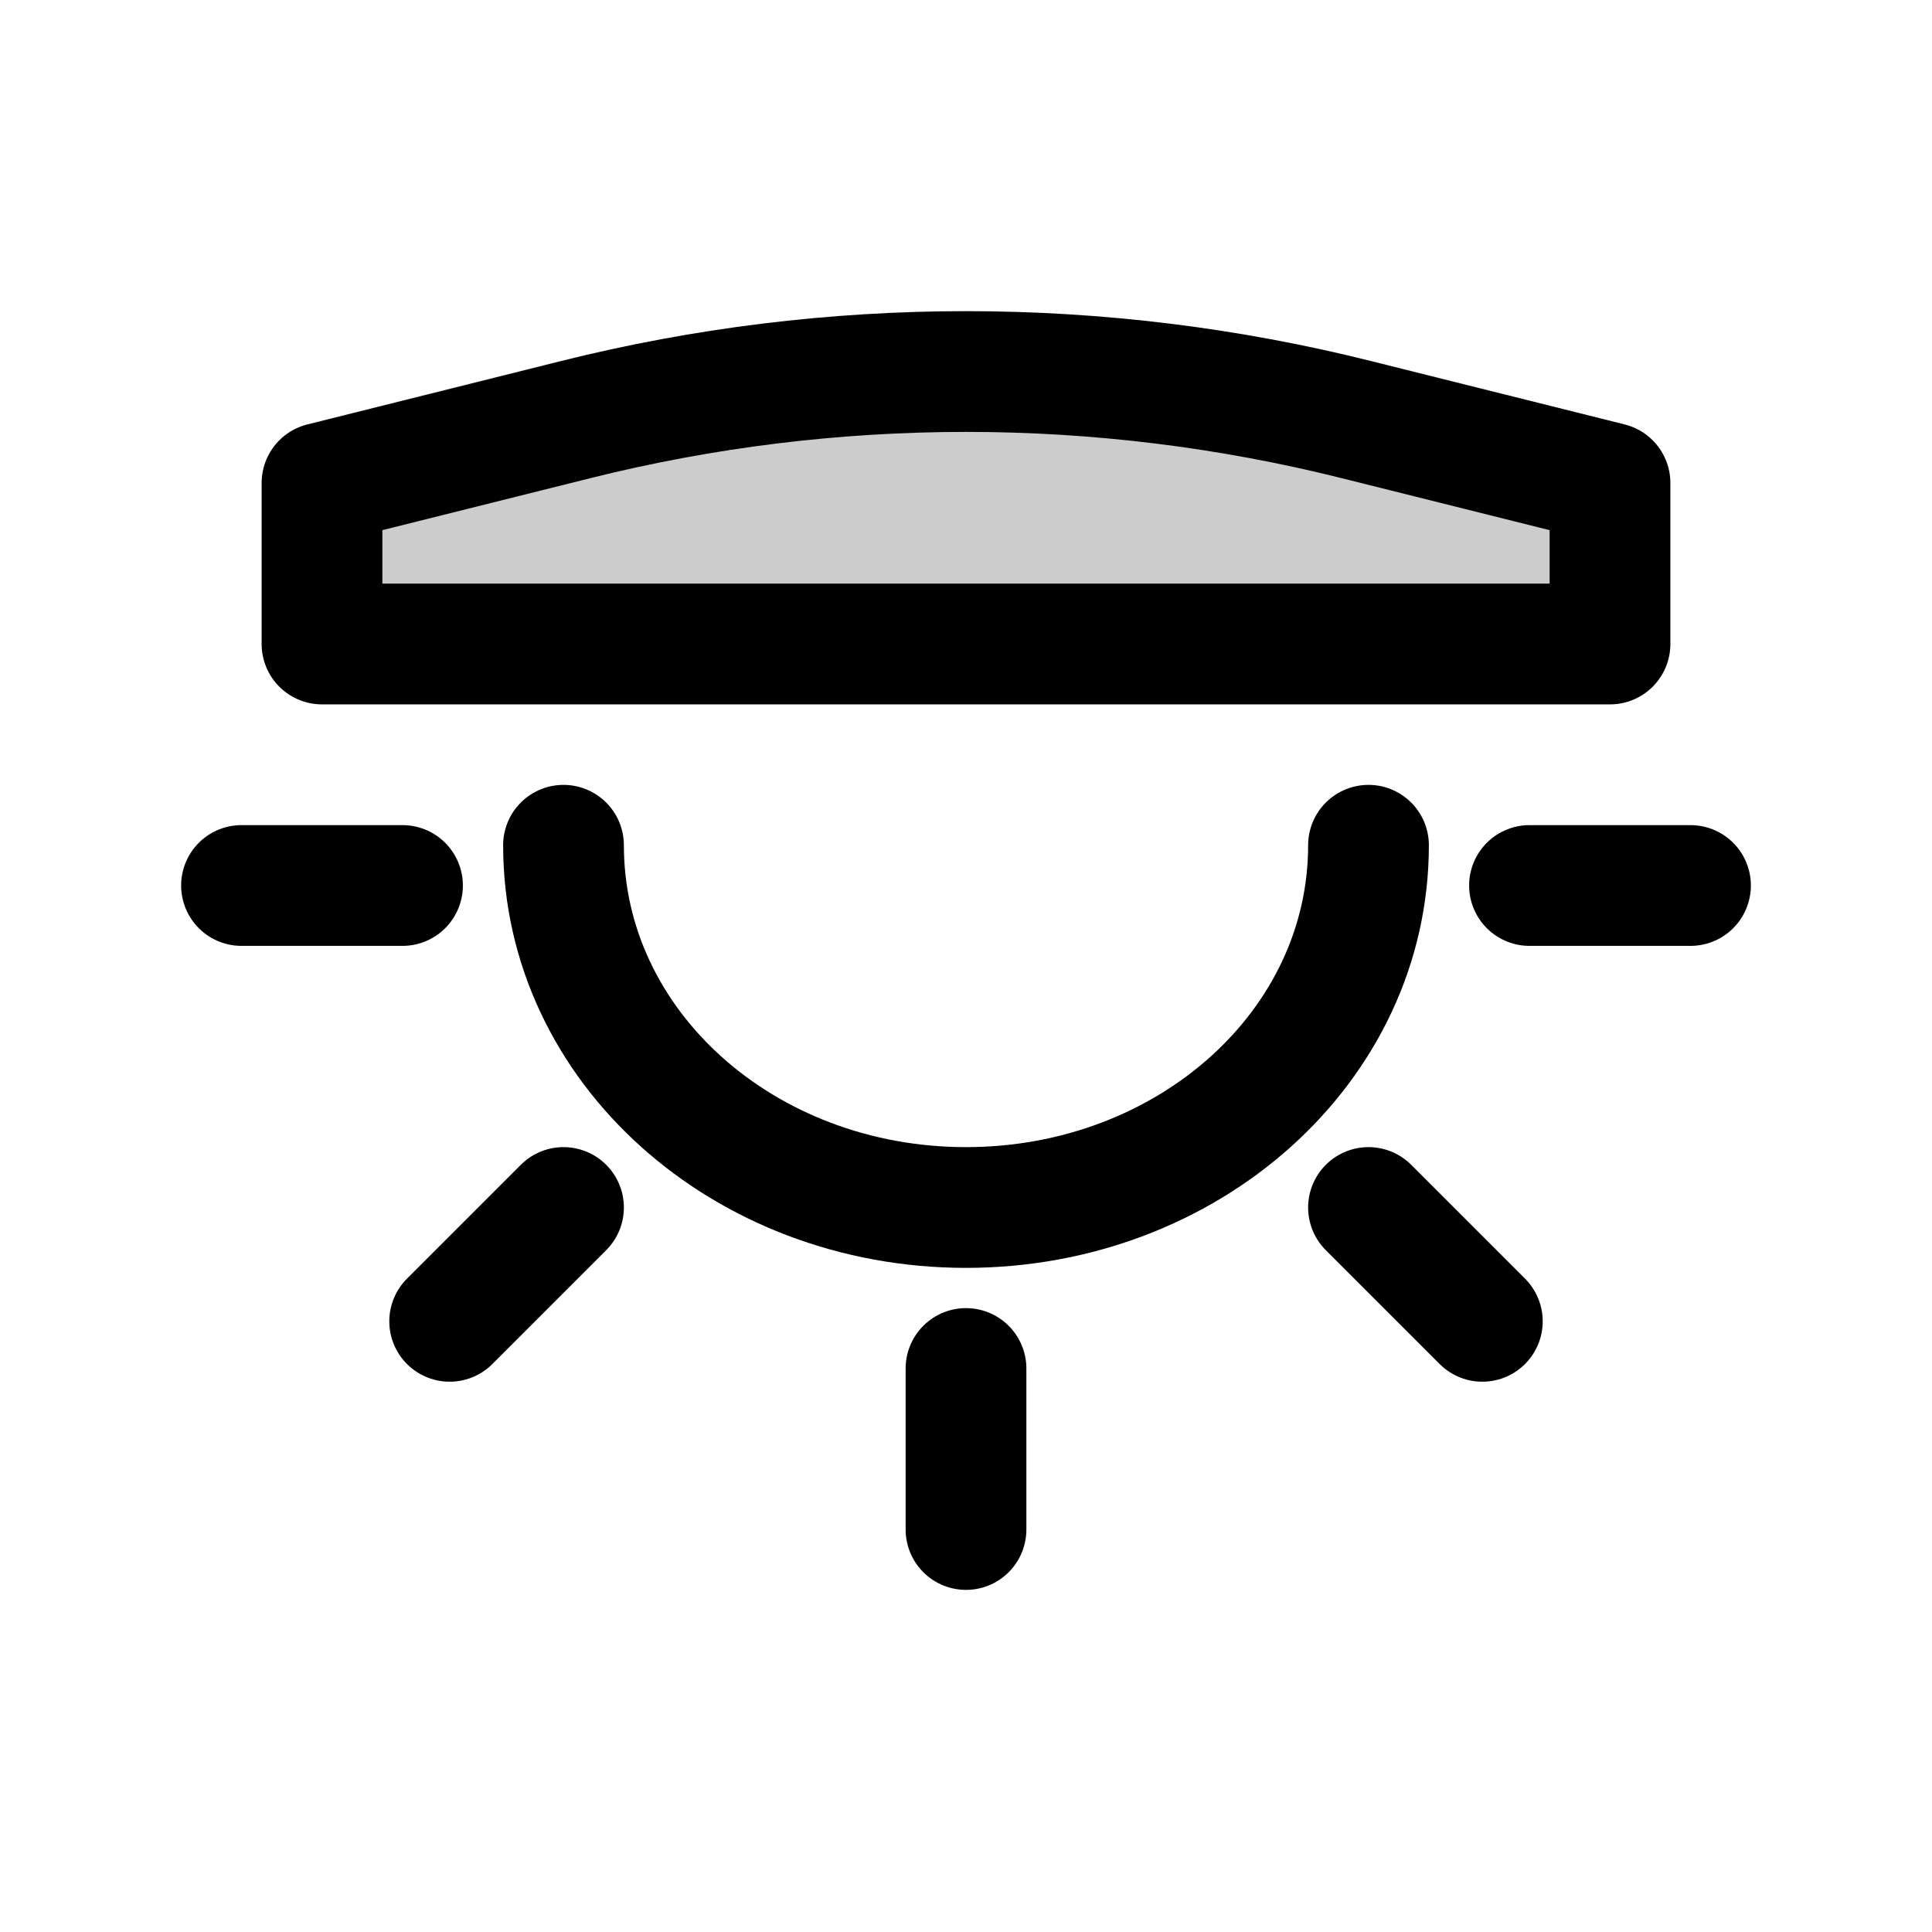 <svg width="24" height="24" viewBox="0 0 24 24" fill="none" xmlns="http://www.w3.org/2000/svg">
<rect width="24" height="24" fill="white"/>
<path d="M4 6L7.149 5.213C10.334 4.416 13.666 4.416 16.851 5.213L20 6V8H4V6Z" fill="black" fill-opacity="0.2" stroke="black" stroke-width="1.5" stroke-linecap="round" stroke-linejoin="round"/>
<path d="M17 10.5C17 13 14.761 15 12 15C9.239 15 7 13 7 10.5" stroke="black" stroke-width="1.5" stroke-linecap="round" stroke-linejoin="round"/>
<path d="M12 17V19" stroke="black" stroke-width="1.5" stroke-linecap="round" stroke-linejoin="round"/>
<path d="M19 11L21 11" stroke="black" stroke-width="1.5" stroke-linecap="round" stroke-linejoin="round"/>
<path d="M17 15L18.414 16.414" stroke="black" stroke-width="1.5" stroke-linecap="round" stroke-linejoin="round"/>
<path d="M7 15L5.586 16.414" stroke="black" stroke-width="1.5" stroke-linecap="round" stroke-linejoin="round"/>
<path d="M3 11L5 11" stroke="black" stroke-width="1.5" stroke-linecap="round" stroke-linejoin="round"/>
</svg>
